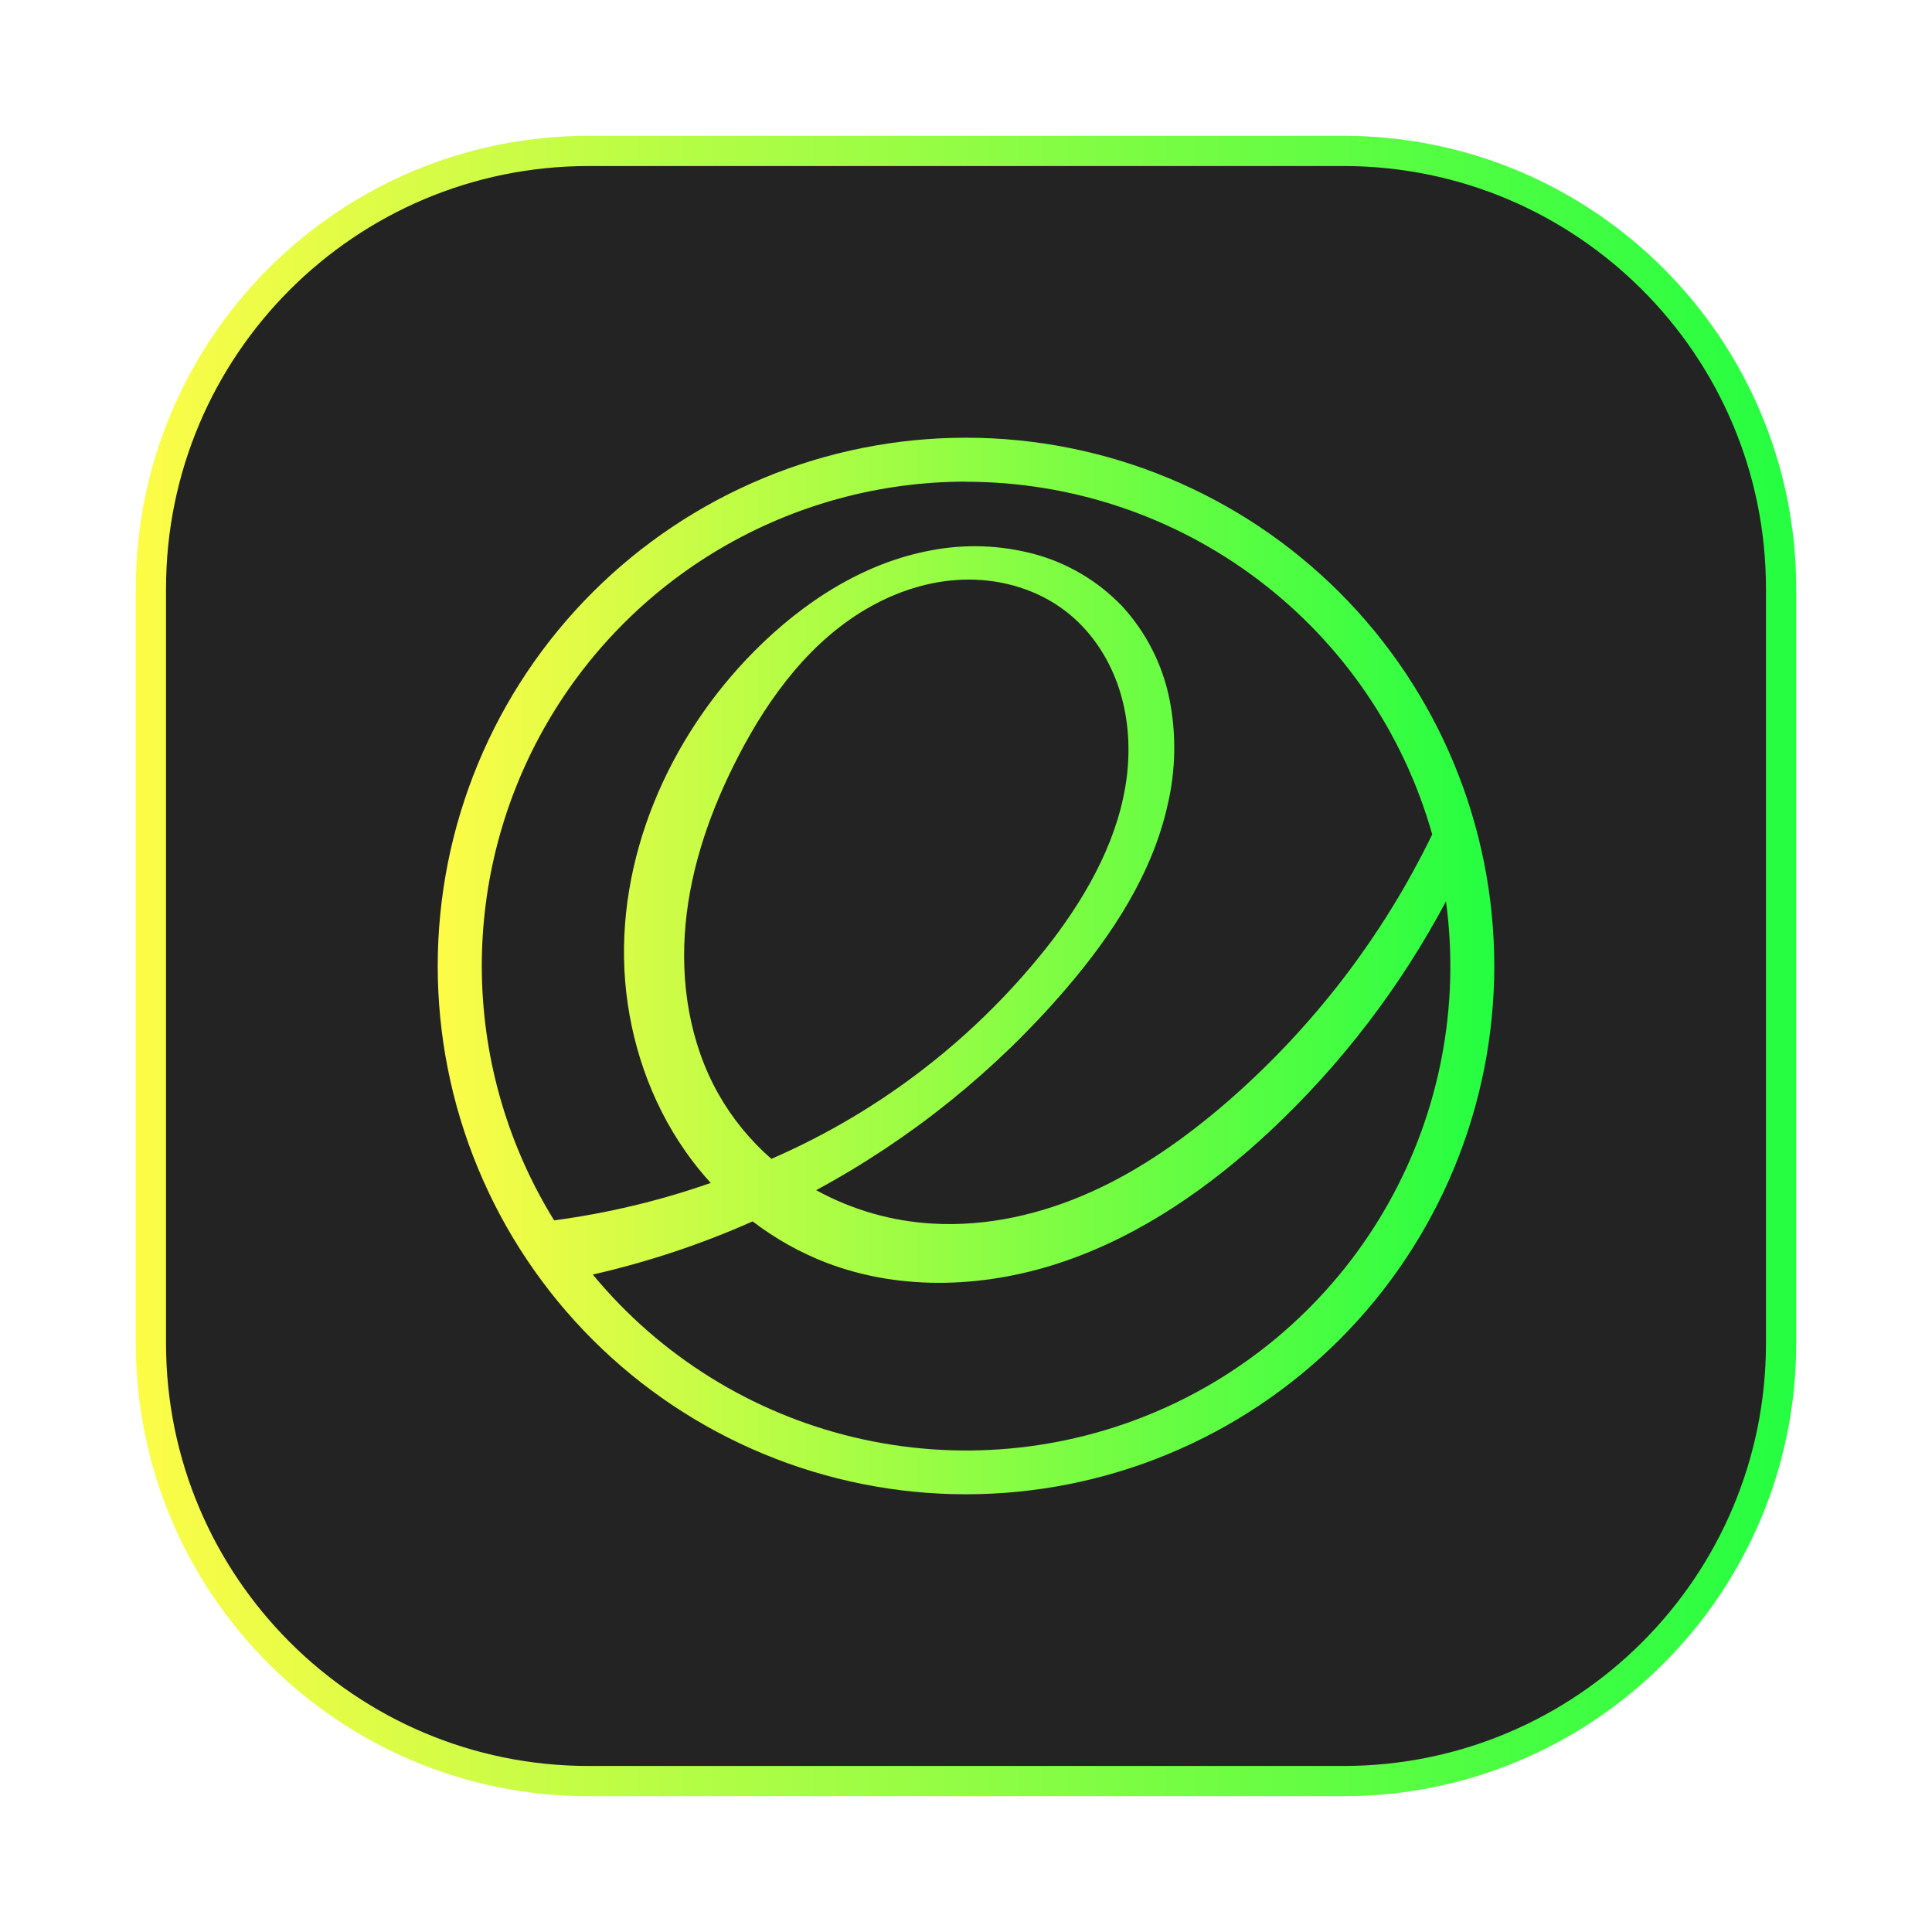 <svg width="64" height="64" viewBox="0 0 64 64" fill="none" xmlns="http://www.w3.org/2000/svg">
<g clip-path="url(#clip0_4_15454)">
<g opacity="0.3" filter="url(#filter0_f_4_15454)">
<path d="M44.5 4.5H19.5C11.216 4.5 4.5 11.216 4.5 19.5V44.5C4.5 52.784 11.216 59.5 19.5 59.5H44.5C52.784 59.5 59.5 52.784 59.5 44.5V19.5C59.5 11.216 52.784 4.5 44.5 4.5Z" fill="url(#paint0_linear_4_15454)"/>
</g>
<path d="M19.5 5H44.5C52.508 5 59 11.492 59 19.5V44.5C59 52.508 52.508 59 44.5 59H19.5C11.492 59 5 52.508 5 44.5V19.5C5 11.492 11.492 5 19.5 5Z" fill="#232323" stroke="url(#paint1_linear_4_15454)"/>
<path d="M32.005 14.5C29.707 14.499 27.43 14.951 25.307 15.831C23.183 16.71 21.253 17.999 19.628 19.624C18.002 21.249 16.712 23.178 15.833 25.302C14.953 27.425 14.5 29.701 14.5 32C14.5 34.299 14.953 36.575 15.833 38.698C16.712 40.822 18.002 42.751 19.628 44.376C21.253 46.001 23.183 47.29 25.307 48.169C27.43 49.048 29.707 49.501 32.005 49.5C36.645 49.499 41.095 47.654 44.376 44.373C47.657 41.091 49.5 36.64 49.5 32C49.5 27.36 47.657 22.909 44.376 19.628C41.095 16.346 36.645 14.501 32.005 14.5ZM32.005 15.959C35.5 15.96 38.898 17.101 41.685 19.209C44.472 21.318 46.494 24.278 47.444 27.641C45.801 31.026 43.487 34.042 40.645 36.508C39.281 37.686 37.797 38.74 36.155 39.48C34.51 40.22 32.704 40.637 30.906 40.534C29.549 40.459 28.227 40.08 27.036 39.426C30.184 37.726 32.992 35.462 35.32 32.746C36.842 30.969 38.173 28.943 38.681 26.657C38.949 25.513 38.97 24.325 38.743 23.172C38.512 22.018 37.969 20.948 37.172 20.081C36.377 19.25 35.369 18.652 34.258 18.353C33.148 18.057 31.985 18.014 30.856 18.229C28.603 18.642 26.598 19.948 24.986 21.573C22.142 24.433 20.385 28.476 20.708 32.494C20.873 34.503 21.543 36.479 22.7 38.132C22.956 38.5 23.238 38.852 23.544 39.186C21.861 39.775 20.123 40.191 18.356 40.426C16.854 37.996 16.028 35.209 15.964 32.353C15.9 29.497 16.6 26.676 17.991 24.181C19.383 21.686 21.416 19.608 23.879 18.162C26.343 16.716 29.148 15.954 32.005 15.955V15.959ZM32.104 19.2C33.233 19.2 34.37 19.543 35.267 20.221C36.081 20.833 36.68 21.709 37.019 22.66C37.362 23.619 37.449 24.661 37.334 25.669C37.098 27.686 36.081 29.538 34.853 31.155C32.413 34.312 29.213 36.8 25.552 38.389C24.85 37.775 24.256 37.047 23.796 36.235C22.841 34.54 22.527 32.527 22.713 30.593C22.895 28.658 23.56 26.79 24.453 25.062C25.486 23.057 26.9 21.159 28.876 20.072C29.86 19.527 30.98 19.196 32.104 19.2ZM47.899 29.852C48.368 33.308 47.699 36.823 45.991 39.864C44.283 42.904 41.631 45.306 38.436 46.704C35.242 48.102 31.678 48.421 28.286 47.612C24.893 46.803 21.857 44.91 19.637 42.221C21.456 41.807 23.233 41.216 24.932 40.46C25.677 41.03 26.503 41.493 27.371 41.828C29.893 42.795 32.745 42.655 35.296 41.77C37.842 40.889 40.103 39.306 42.075 37.467C44.424 35.268 46.394 32.695 47.903 29.852L47.899 29.852Z" fill="url(#paint2_linear_4_15454)"/>
</g>
<defs>
<filter id="filter0_f_4_15454" x="3.263" y="3.263" width="57.475" height="57.475" filterUnits="userSpaceOnUse" color-interpolation-filters="sRGB">
<feFlood flood-opacity="0" result="BackgroundImageFix"/>
<feBlend mode="normal" in="SourceGraphic" in2="BackgroundImageFix" result="shape"/>
<feGaussianBlur stdDeviation="0.619" result="effect1_foregroundBlur_4_15454"/>
</filter>
<linearGradient id="paint0_linear_4_15454" x1="4.5" y1="32" x2="59.5" y2="32" gradientUnits="userSpaceOnUse">
<stop stop-color="#FDFC47"/>
<stop offset="1" stop-color="#24FE41"/>
</linearGradient>
<linearGradient id="paint1_linear_4_15454" x1="4.5" y1="32" x2="59.5" y2="32" gradientUnits="userSpaceOnUse">
<stop stop-color="#FDFC47"/>
<stop offset="1" stop-color="#24FE41"/>
</linearGradient>
<linearGradient id="paint2_linear_4_15454" x1="14.5" y1="32" x2="49.5" y2="32" gradientUnits="userSpaceOnUse">
<stop stop-color="#FDFC47"/>
<stop offset="1" stop-color="#24FE41"/>
</linearGradient>
<clipPath id="clip0_4_15454">
<rect width="64" height="64" fill="white"/>
</clipPath>
</defs>
</svg>
